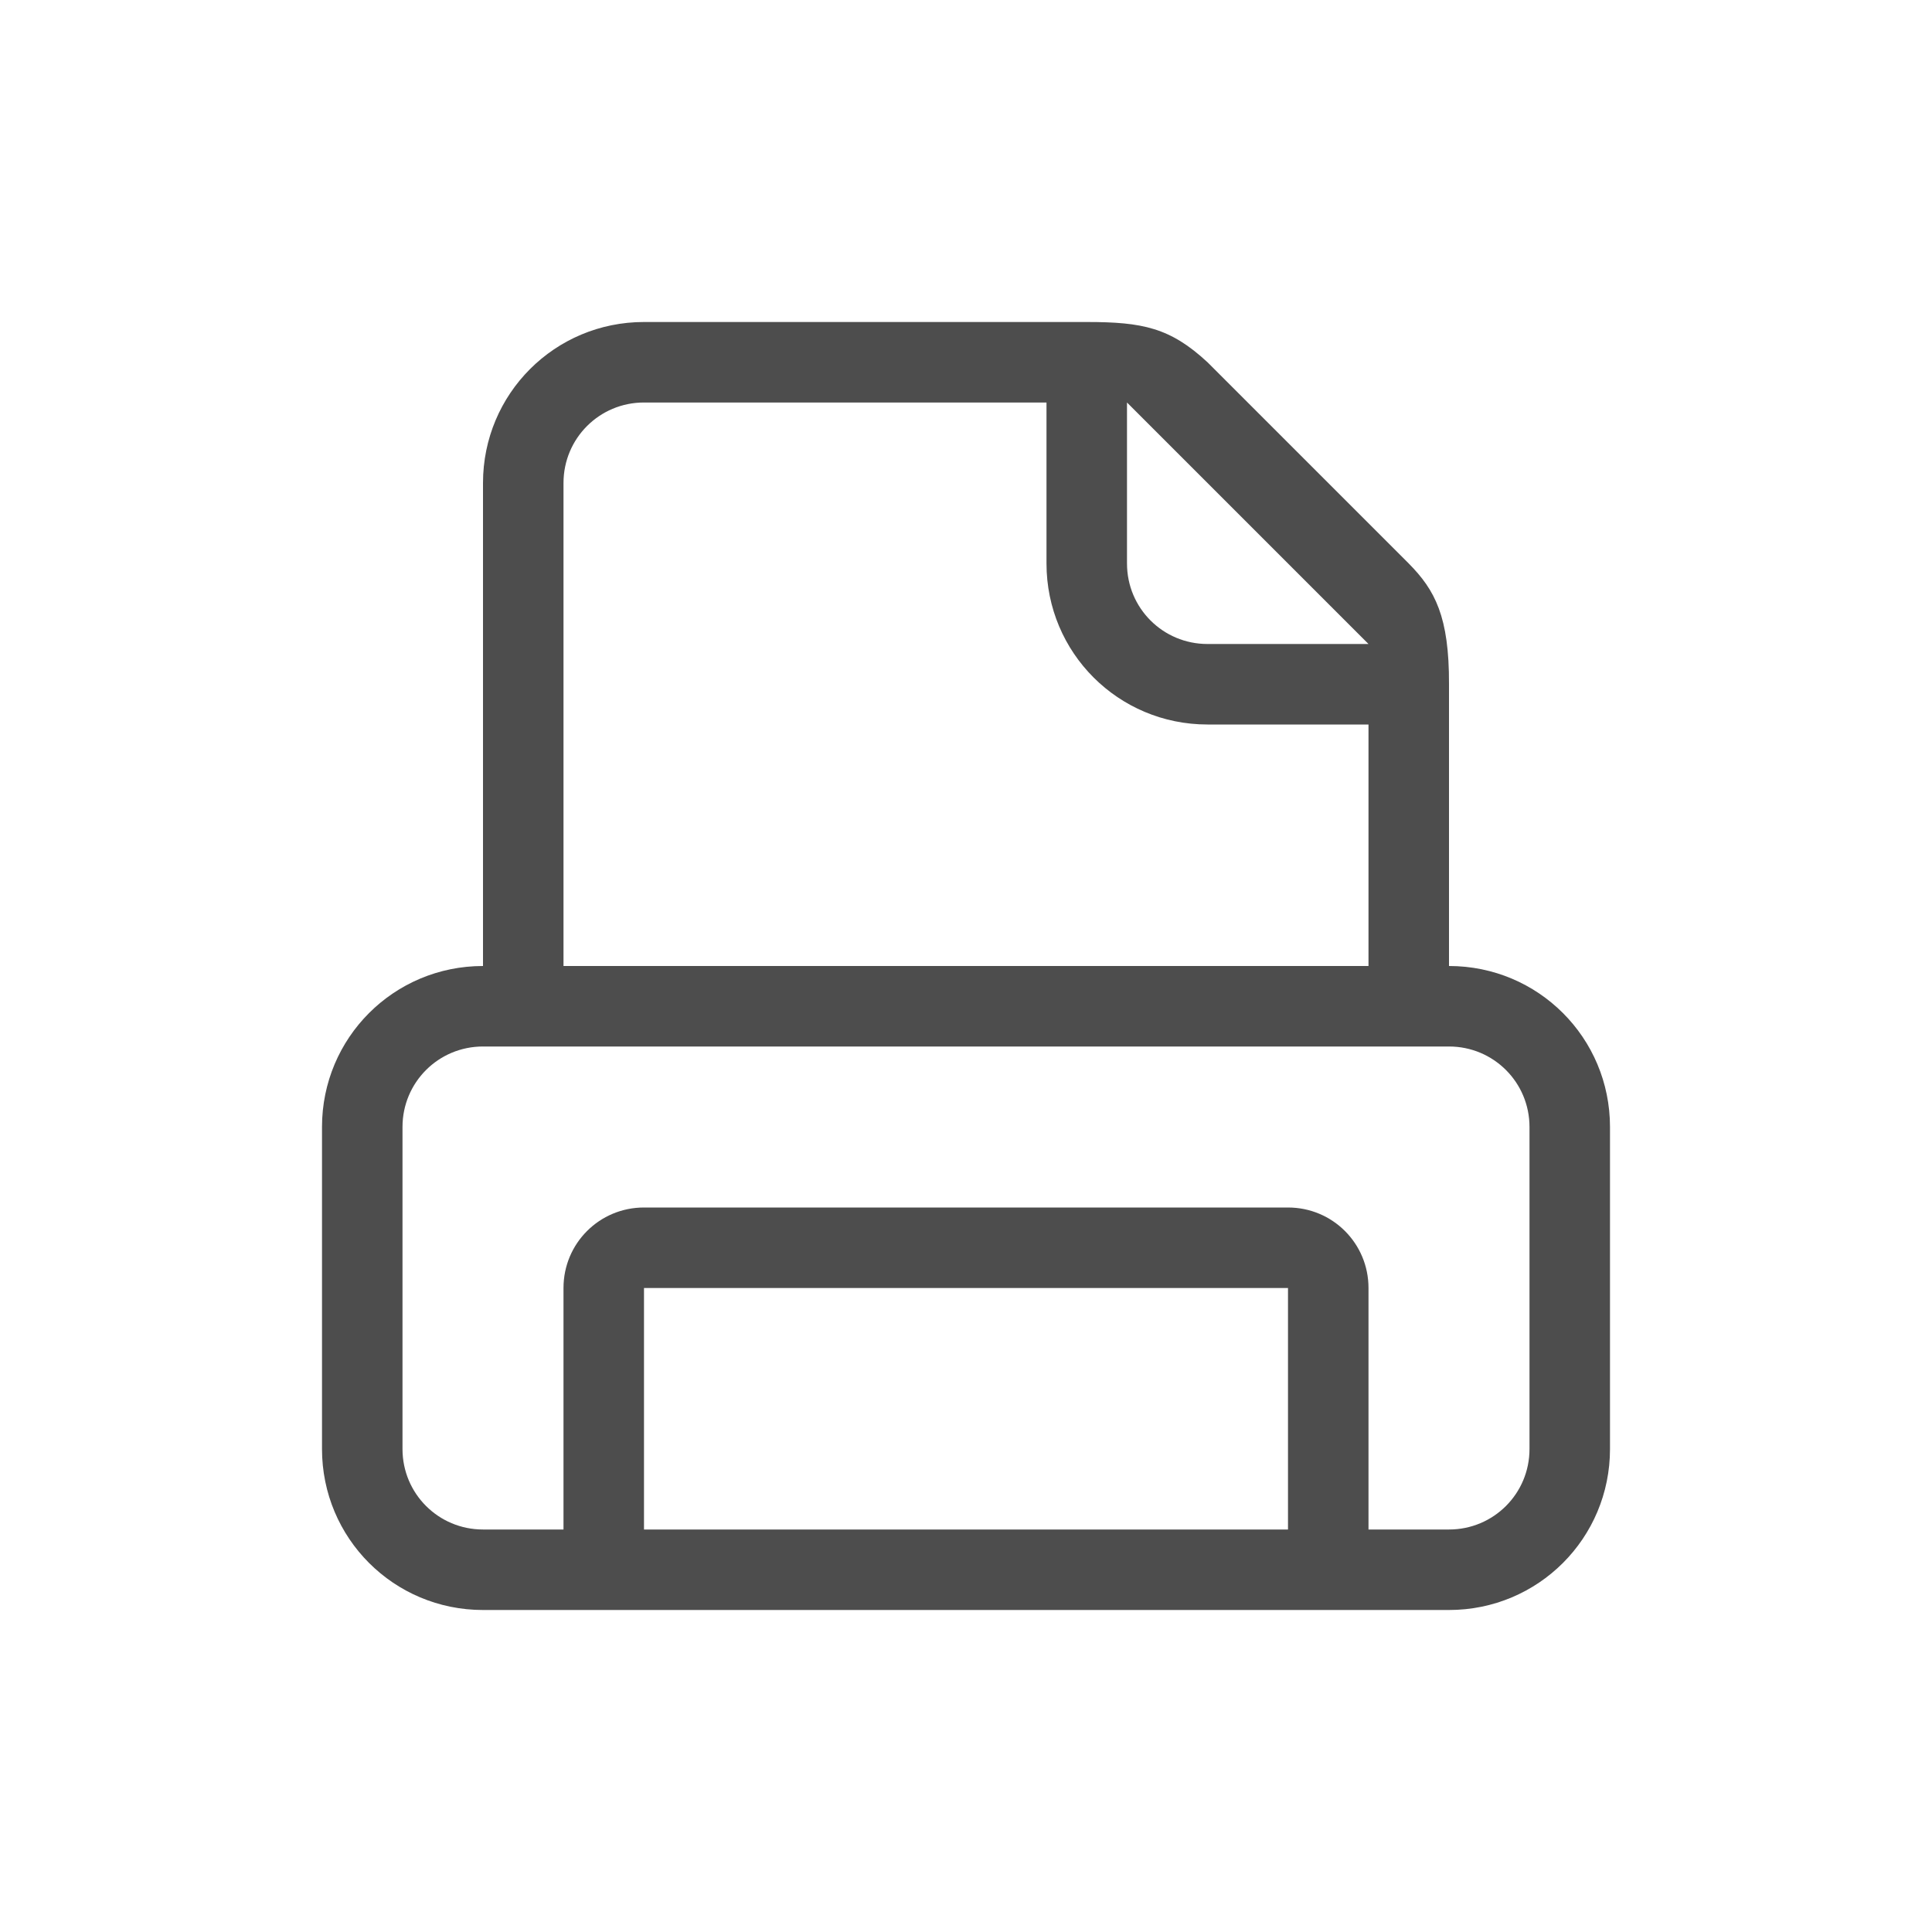 <?xml version="1.0" encoding="UTF-8" standalone="no"?>
<!-- Created with Inkscape (http://www.inkscape.org/) -->

<svg
   width="24"
   height="24"
   viewBox="0 0 24 24"
   version="1.1"
   id="svg5"
   inkscape:version="1.2.2 (1:1.2.2+202305151914+b0a8486541)"
   sodipodi:docname="document-print.svg"
   xmlns:inkscape="http://www.inkscape.org/namespaces/inkscape"
   xmlns:sodipodi="http://sodipodi.sourceforge.net/DTD/sodipodi-0.dtd"
   xmlns="http://www.w3.org/2000/svg"
   xmlns:svg="http://www.w3.org/2000/svg">
  <sodipodi:namedview
     id="namedview7"
     pagecolor="#ffffff"
     bordercolor="#000000"
     borderopacity="0.25"
     inkscape:showpageshadow="2"
     inkscape:pageopacity="0.0"
     inkscape:pagecheckerboard="0"
     inkscape:deskcolor="#d1d1d1"
     inkscape:document-units="px"
     showgrid="false"
     inkscape:zoom="33.583333"
     inkscape:cx="12.029777"
     inkscape:cy="12"
     inkscape:window-width="1920"
     inkscape:window-height="1008"
     inkscape:window-x="0"
     inkscape:window-y="0"
     inkscape:window-maximized="1"
     inkscape:current-layer="svg5" />
  <defs
     id="defs2">
    <style
       id="current-color-scheme"
       type="text/css">
         .ColorScheme-Text { color:#4d4d4d; }
        </style>
  </defs>
  <path
     d="M 8,4 C 6.892,4 6,4.892 6,6 v 6 c -1.108,0 -2,0.892 -2,2 v 4 c 0,1.108 0.892,2 2,2 h 12 c 1.108,0 2,-0.892 2,-2 v -4 c 0,-1.108 -0.892,-2 -2,-2 V 8.5 C 18.003,7.659 17.826,7.33 17.5,7 L 15,4.5 C 14.537,4.071 14.195,4 13.5,4 Z m 0,1 h 5 v 2 c 0,1.108 0.892,2 2,2 h 2 v 3 H 7 V 6 C 7,5.446 7.446,5 8,5 Z m 6,0 3,3 H 15 C 14.446,8 14,7.554 14,7 Z m -8,8 h 12 c 0.554,0 1,0.446 1,1 v 4 c 0,0.554 -0.446,1 -1,1 h -1 v -3 c 0,-0.554 -0.446,-1 -1,-1 H 8 c -0.554,0 -1,0.446 -1,1 v 3 H 6 C 5.446,19 5,18.554 5,18 v -4 c 0,-0.554 0.446,-1 1,-1 z m 2,3 h 8 v 3 H 8 Z"
     style="fill:currentColor;stroke:none;stroke-width:2;stroke-linecap:round;stroke-linejoin:round;stroke-dasharray:none;stroke-opacity:1"
     class="ColorScheme-Text"
     id="path1407"
     sodipodi:nodetypes="sscssssssccccssscsscccssccsscssssscsssscssssccccc" />
</svg>
